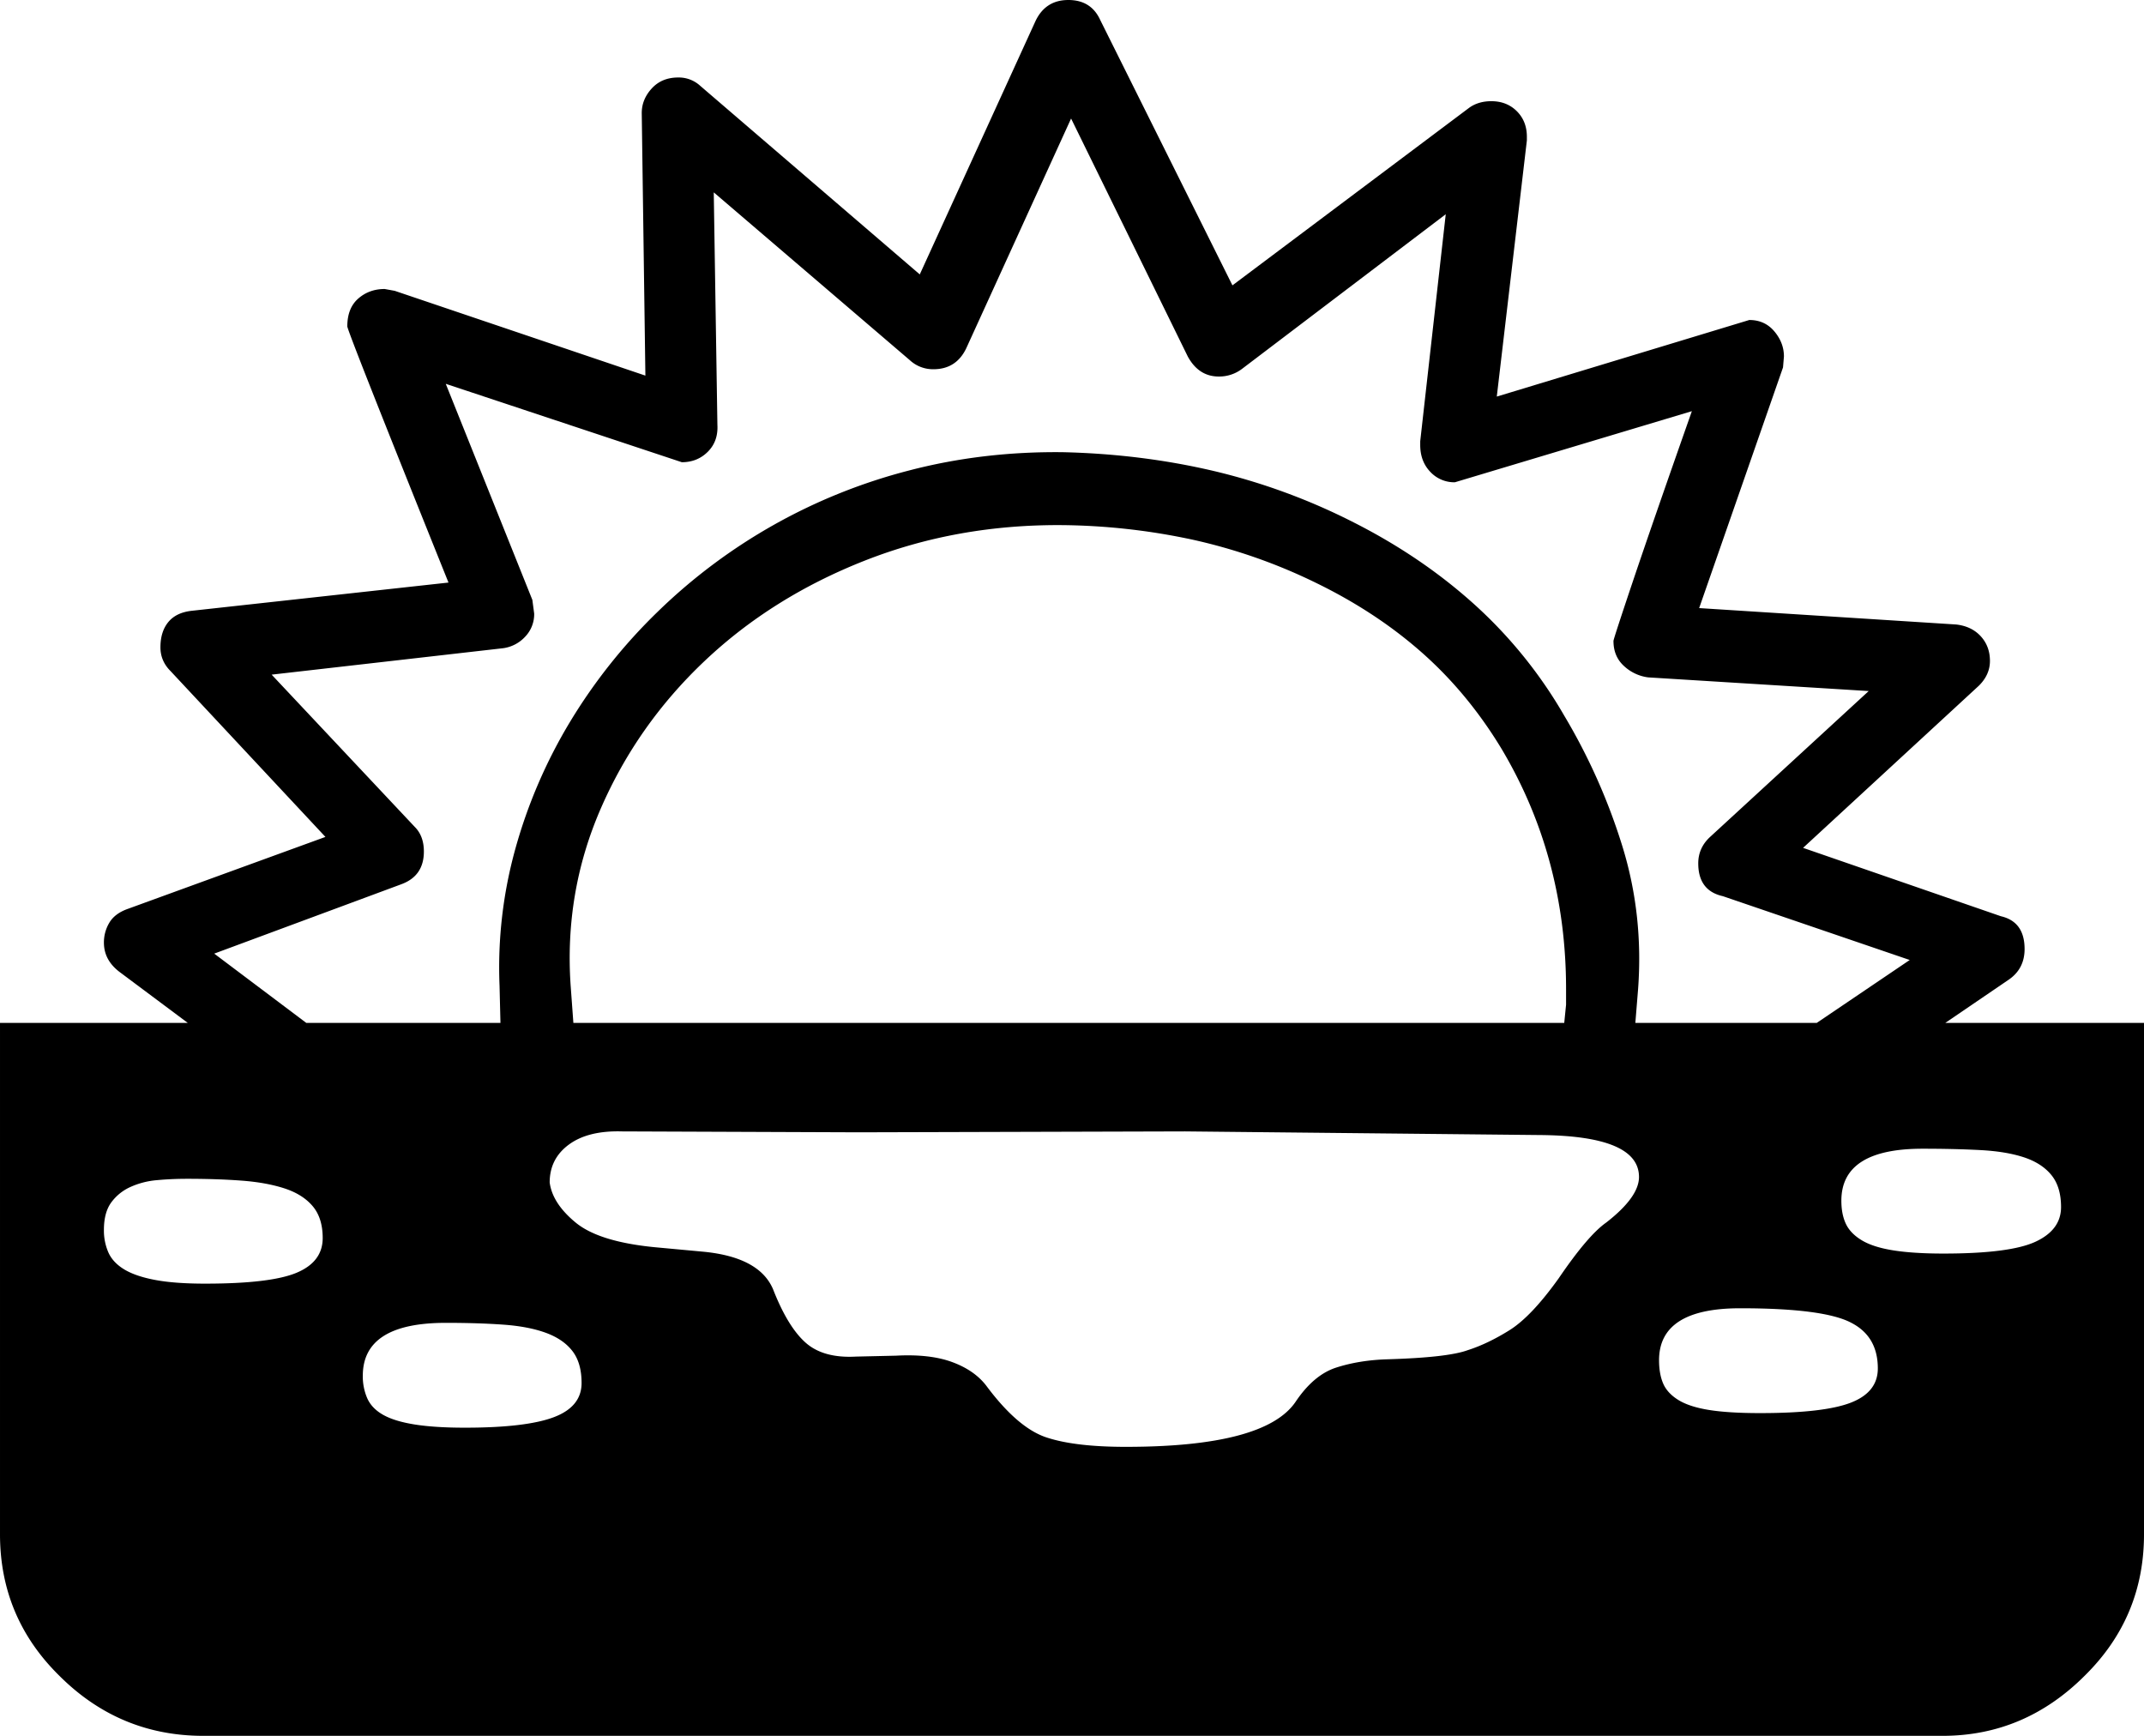 <svg viewBox="0 0 2352 1904" xmlns="http://www.w3.org/2000/svg"><path d="m354 1358q0-22-11-35t-31-19.5q-20-6.49-47-8.5t-60-2q-17 0-33 1.5a88.39 88.39 0 0 0 -29 7.5 52.76 52.76 0 0 0 -21 17q-8 11-8 30a59.84 59.84 0 0 0 5 25q5 11 17.5 18.5t34 11.5q21.5 4 54.5 4 72 0 100.5-12t28.5-38zm1706 143q0-35-29-50-30-16-122-16-89 0-89 57 0 15 4.5 25.5t16.5 18q12 7.5 33.5 11t56.5 3.5q70 0 99.5-11.5t29.5-37.5zm-1422 16q0-22-10-35t-29-20q-19-7-46.5-9t-63.5-2q-91 0-91 58a59.84 59.84 0 0 0 5 25q5 11 17.5 18t34.5 10.5q22 3.49 55 3.5 67 0 97.5-11.5t30.5-37.5zm1494-142q73 0 101-13t28-38q0-22-10.5-35t-30-19.5q-19.5-6.49-48-8t-63.5-1.5q-89 0-89 57 0 15 5 25.5t17.5 18q12.49 7.5 34.5 11t55 3.5zm-334-84q0-45-108-46l-390-4-358 1-260-1q-37-1-58 14.5t-21 41.5q3 23 28.5 44t86.5 27l54 5q61 6 76 41 16 41 35.5 58.5t55.5 15.5l44-1q37-2 61.5 7t37.5 26q35 47 67 57 31 10 86 10 152 0 186-49 20-30 45-38t55-9q34-1 56-3.5t33-6.5q22-7 46-22t54-57q32-47 52-61 36-28 36-50zm-1358-321-205 76 101 76h213l-1-41a486.23 486.23 0 0 1 17.5-150.5 558.81 558.81 0 0 1 60-139 600.43 600.43 0 0 1 96-120.5 615.37 615.37 0 0 1 276-155q80.5-21 168.5-20 86 2 165 20.5a685.83 685.83 0 0 1 154 56.5q75 38 133 90.5a503 503 0 0 1 98 121.5 659.78 659.78 0 0 1 64 144q23 75 17 156l-3 37h199l102-69-205-70q-27-6-27-36 0-17 13-29l174-160-242-15a47.89 47.89 0 0 1 -26.5-12.5q-11.5-10.5-11.5-27.5 0-2 21-64.5t65-187.5l-260 78a35.89 35.89 0 0 1 -27-11.5q-11-11.5-11-29.5v-4l28-249-224 170a41.46 41.46 0 0 1 -25 8q-22 0-34-22l-128-261-115 252q-11 23-36 23a37.35 37.35 0 0 1 -26-10l-215-184 4 255q1 18-10.5 29.5t-28.5 11.5l-259-86 95 237 2 15a35.6 35.6 0 0 1 -10 25.5 40.18 40.18 0 0 1 -24 12.5l-254 29 157 167q10 10 10 27 0 27-25 36zm186 111 3 41h1087l2-20v-17q0-145-71-264-37-61-87.5-105.5t-116.5-76.5a603.67 603.67 0 0 0 -134.5-47 709.74 709.74 0 0 0 -142.5-16q-116-1-217.5 39t-175.5 110q-74 70-114 162t-33 194zm1508 41h218v561q0 91-65 155-66 66-156 66h-1908q-92 0-158-66-65-64-65-155v-561h206l-75-56q-17-13-17-32a42 42 0 0 1 6-22q6-10 20-15l217-79-170-182q-11-11-11-26 0-17 8.5-27.5t25.5-12.5l282-31q-111-276-111-281 0-20 12-30.5t29-10.5l11 2 275 93-4-288q0-15 11-27t29-12a34.65 34.65 0 0 1 24 9l241 207 127-278q11-23 36-23t35 22l145 291 260-195q10-7 24-7 17 0 28 11t11 28v4l-33 281 277-84q17 0 27.5 12.5t10.5 27.5l-1 12-92 264 282 18q17 2 27 13t10 27q0 15-12 27l-193 178 217 75q26 6 26 36 0 22-18 34z"/></svg>